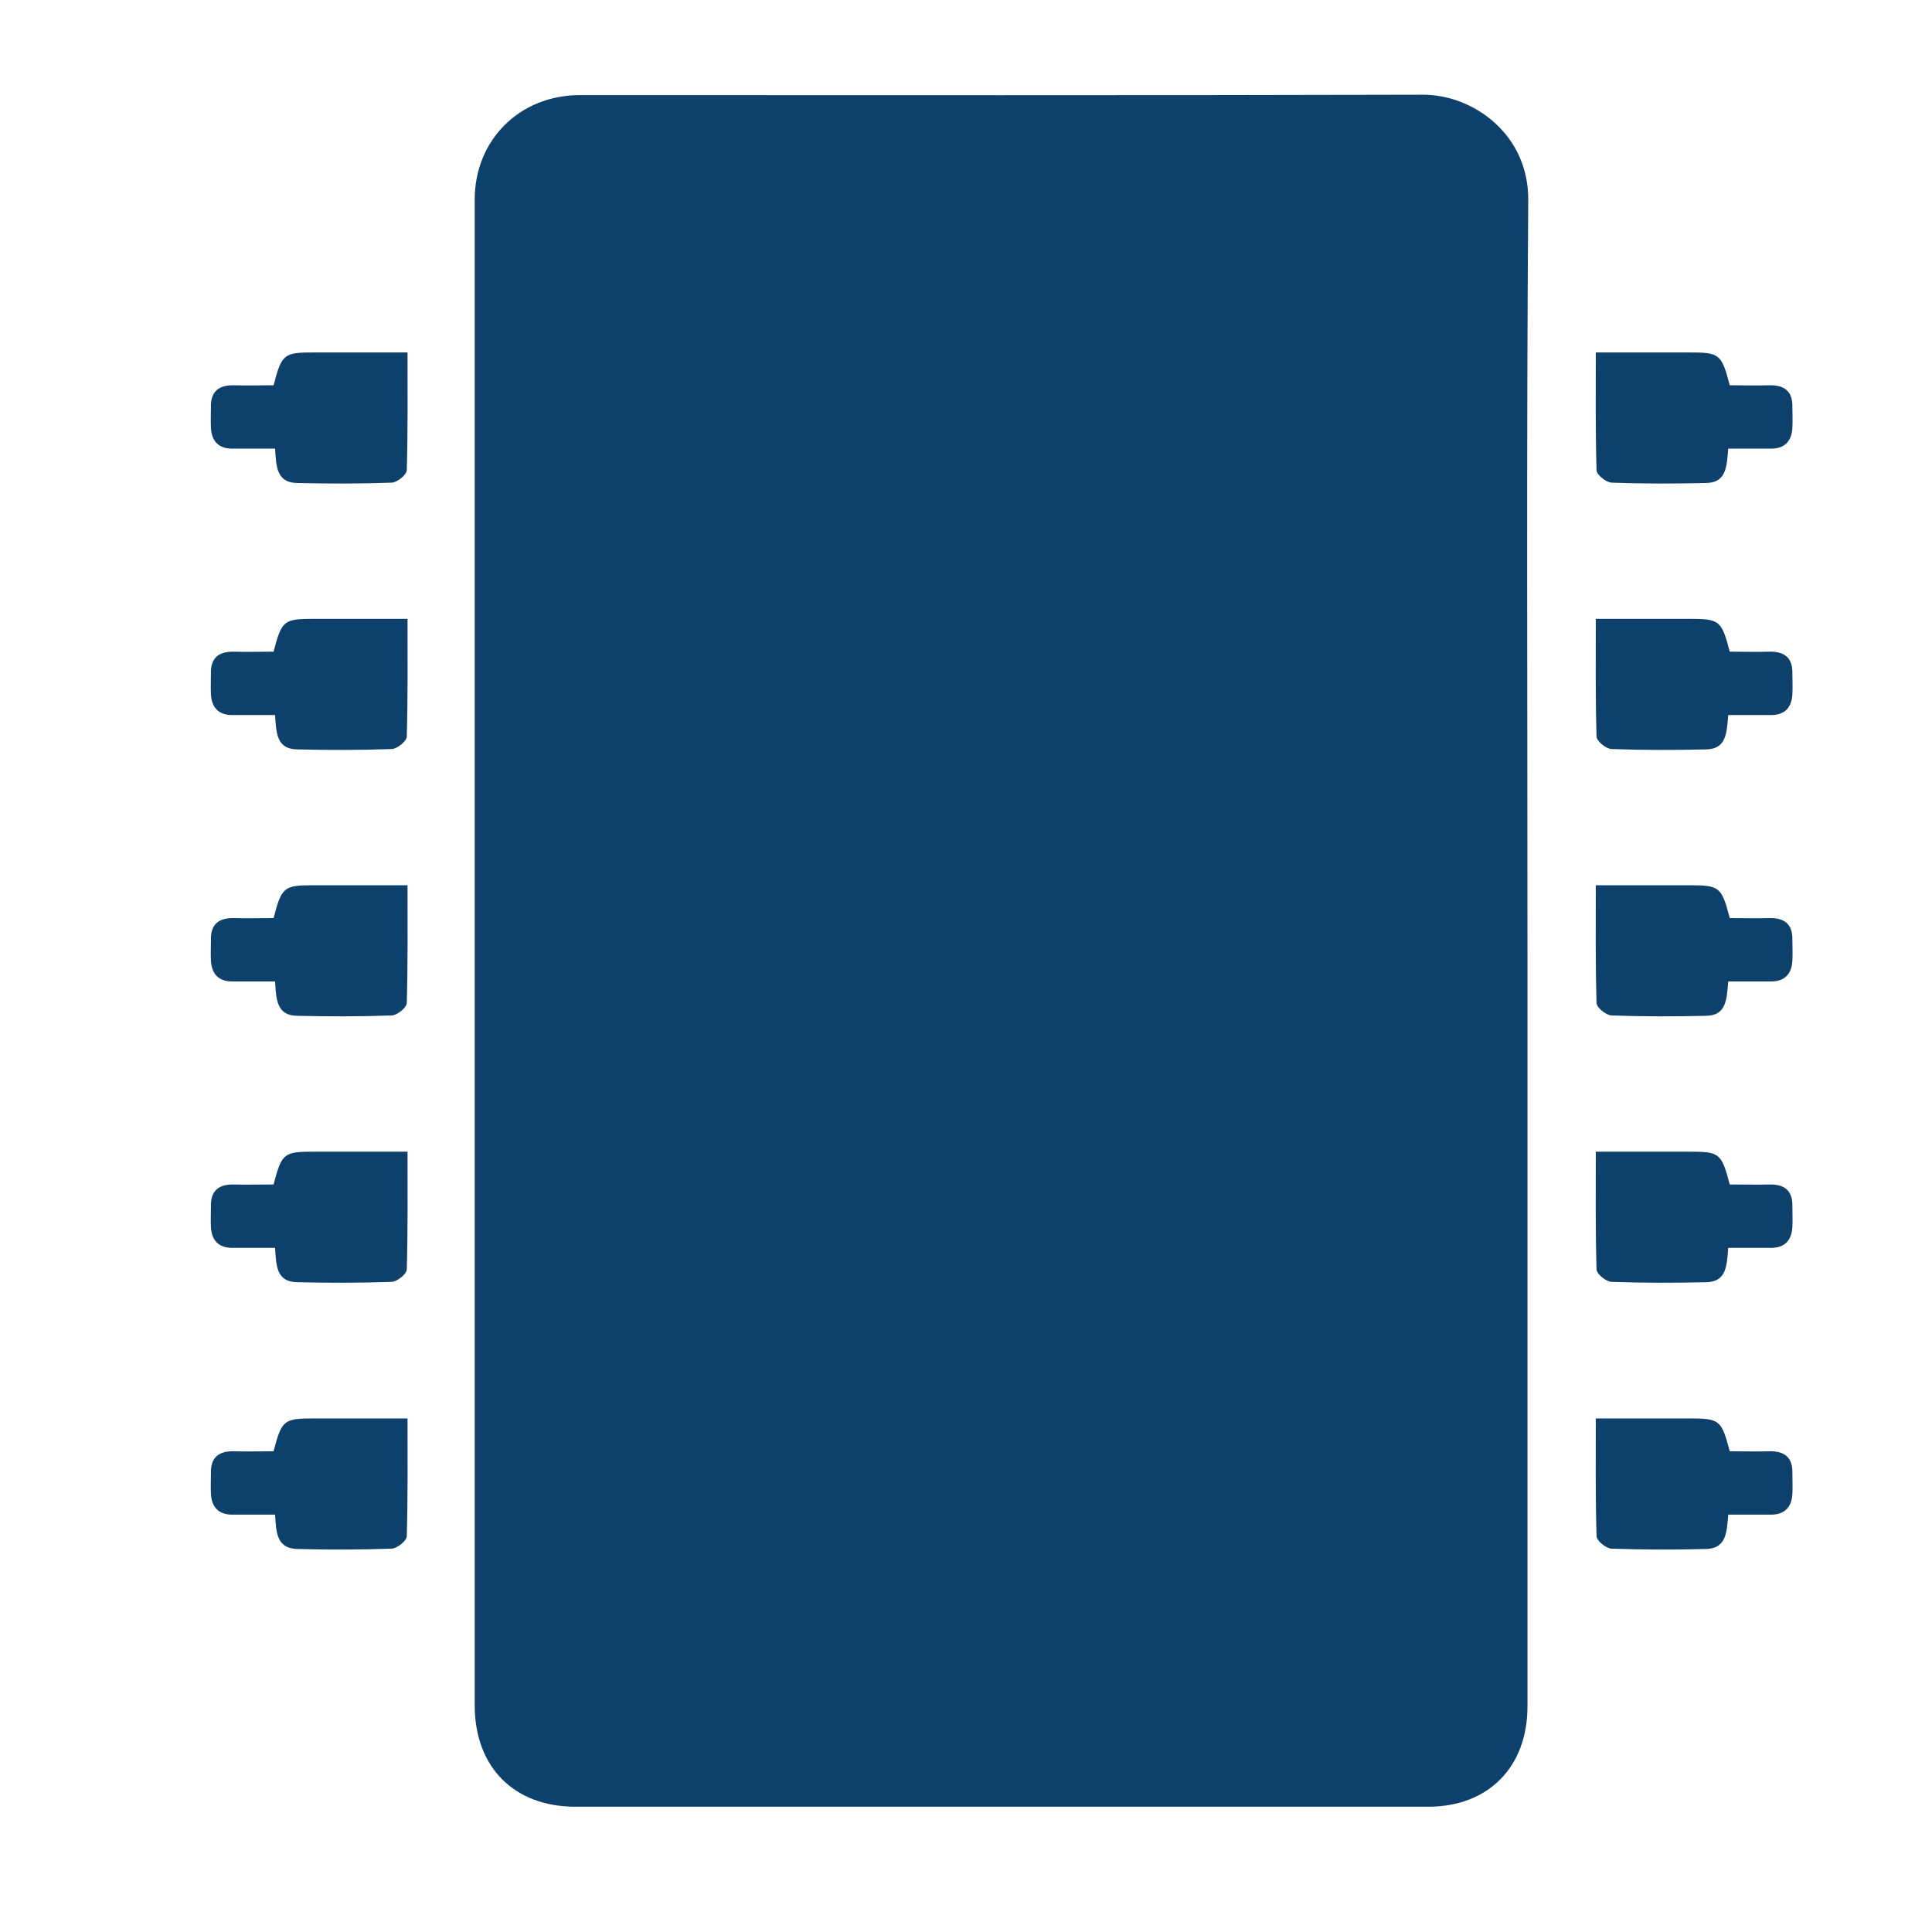 <?xml version="1.0" encoding="utf-8"?>
<!-- Generator: Adobe Illustrator 22.0.1, SVG Export Plug-In . SVG Version: 6.00 Build 0)  -->
<svg version="1.1" id="Capa_1" xmlns="http://www.w3.org/2000/svg" xmlns:xlink="http://www.w3.org/1999/xlink" x="0px" y="0px"
	 viewBox="0 0 512 512" style="enable-background:new 0 0 512 512;" xml:space="preserve">
<style type="text/css">
	.st0{fill:#0D416B;}
</style>
<g>
	<path class="st0" d="M404.8,253.2c0,66.3,0,132.7,0,199c0,16.1-10.4,26.6-26.3,26.6c-75.3,0-150.7,0-226,0
		c-16.2,0-26.7-10.4-26.7-26.9c0-133,0-266,0-399c0-15.8,11.9-27.7,27.9-27.7c74.5,0,149,0.1,223.5-0.1c13,0,28,10.3,27.8,28.1
		C404.5,119.9,404.8,186.5,404.8,253.2z"/>
	<path class="st0" d="M72.9,330.7c-4,0-7.6,0-11.3,0c-3.6,0-5.5-1.9-5.7-5.5c-0.1-1.8,0-3.7,0-5.5c-0.1-3.9,1.8-5.8,5.8-5.8
		c3.6,0.1,7.3,0,10.8,0c2.2-8.4,2.7-8.7,11-8.7c8,0,15.9,0,24.5,0c0,10.7,0.1,21-0.2,31.2c0,1.2-2.5,3.2-3.9,3.3
		c-8.3,0.3-16.7,0.3-25,0.1C73.3,339.8,73.2,335.6,72.9,330.7z"/>
	<path class="st0" d="M72.9,401.4c-4,0-7.6,0-11.3,0c-3.6,0-5.5-1.9-5.7-5.5c-0.1-1.8,0-3.7,0-5.5c-0.1-3.9,1.8-5.8,5.8-5.8
		c3.6,0.1,7.3,0,10.8,0c2.2-8.4,2.7-8.7,11-8.7c8,0,15.9,0,24.5,0c0,10.7,0.1,21-0.2,31.2c0,1.2-2.5,3.2-3.9,3.3
		c-8.3,0.3-16.7,0.3-25,0.1C73.3,410.4,73.2,406.2,72.9,401.4z"/>
	<path class="st0" d="M72.9,260.1c-4,0-7.6,0-11.3,0c-3.6,0-5.5-1.9-5.7-5.5c-0.1-1.8,0-3.7,0-5.5c-0.1-3.9,1.8-5.8,5.8-5.8
		c3.6,0.1,7.3,0,10.8,0c2.2-8.4,2.7-8.7,11-8.7c8,0,15.9,0,24.5,0c0,10.7,0.1,21-0.2,31.2c0,1.2-2.5,3.2-3.9,3.3
		c-8.3,0.3-16.7,0.3-25,0.1C73.3,269.2,73.2,264.9,72.9,260.1z"/>
	<path class="st0" d="M72.9,189.5c-4,0-7.6,0-11.3,0c-3.6,0-5.5-1.9-5.7-5.5c-0.1-1.8,0-3.7,0-5.5c-0.1-3.9,1.8-5.8,5.8-5.8
		c3.6,0.1,7.3,0,10.8,0c2.2-8.4,2.7-8.7,11-8.7c8,0,15.9,0,24.5,0c0,10.7,0.1,21-0.2,31.2c0,1.2-2.5,3.2-3.9,3.3
		c-8.3,0.3-16.7,0.3-25,0.1C73.3,198.6,73.2,194.3,72.9,189.5z"/>
	<path class="st0" d="M72.9,118.9c-4,0-7.6,0-11.3,0c-3.6,0-5.5-1.9-5.7-5.5c-0.1-1.8,0-3.7,0-5.5c-0.1-3.9,1.8-5.8,5.8-5.8
		c3.6,0.1,7.3,0,10.8,0c2.2-8.4,2.7-8.7,11-8.7c8,0,15.9,0,24.5,0c0,10.7,0.1,21-0.2,31.2c0,1.2-2.5,3.2-3.9,3.3
		c-8.3,0.3-16.7,0.3-25,0.1C73.3,128,73.2,123.7,72.9,118.9z"/>
	<path class="st0" d="M458,330.7c4,0,7.6,0,11.3,0c3.6,0,5.5-1.9,5.7-5.5c0.1-1.8,0-3.7,0-5.5c0.1-3.9-1.8-5.8-5.8-5.8
		c-3.6,0.1-7.3,0-10.8,0c-2.2-8.4-2.7-8.7-11-8.7c-8,0-15.9,0-24.5,0c0,10.7-0.1,21,0.2,31.2c0,1.2,2.5,3.2,3.9,3.3
		c8.3,0.3,16.7,0.3,25,0.1C457.5,339.8,457.6,335.6,458,330.7z"/>
	<path class="st0" d="M458,260.1c4,0,7.6,0,11.3,0c3.6,0,5.5-1.9,5.7-5.5c0.1-1.8,0-3.7,0-5.5c0.1-3.9-1.8-5.8-5.8-5.8
		c-3.6,0.1-7.3,0-10.8,0c-2.2-8.4-2.7-8.7-11-8.7c-8,0-15.9,0-24.5,0c0,10.7-0.1,21,0.2,31.2c0,1.2,2.5,3.2,3.9,3.3
		c8.3,0.3,16.7,0.3,25,0.1C457.5,269.2,457.6,264.9,458,260.1z"/>
	<path class="st0" d="M458,401.4c4,0,7.6,0,11.3,0c3.6,0,5.5-1.9,5.7-5.5c0.1-1.8,0-3.7,0-5.5c0.1-3.9-1.8-5.8-5.8-5.8
		c-3.6,0.1-7.3,0-10.8,0c-2.2-8.4-2.7-8.7-11-8.7c-8,0-15.9,0-24.5,0c0,10.7-0.1,21,0.2,31.2c0,1.2,2.5,3.2,3.9,3.3
		c8.3,0.3,16.7,0.3,25,0.1C457.5,410.4,457.6,406.2,458,401.4z"/>
	<path class="st0" d="M458,189.5c4,0,7.6,0,11.3,0c3.6,0,5.5-1.9,5.7-5.5c0.1-1.8,0-3.7,0-5.5c0.1-3.9-1.8-5.8-5.8-5.8
		c-3.6,0.1-7.3,0-10.8,0c-2.2-8.4-2.7-8.7-11-8.7c-8,0-15.9,0-24.5,0c0,10.7-0.1,21,0.2,31.2c0,1.2,2.5,3.2,3.9,3.3
		c8.3,0.3,16.7,0.3,25,0.1C457.5,198.6,457.6,194.3,458,189.5z"/>
	<path class="st0" d="M458,118.9c4,0,7.6,0,11.3,0c3.6,0,5.5-1.9,5.7-5.5c0.1-1.8,0-3.7,0-5.5c0.1-3.9-1.8-5.8-5.8-5.8
		c-3.6,0.1-7.3,0-10.8,0c-2.2-8.4-2.7-8.7-11-8.7c-8,0-15.9,0-24.5,0c0,10.7-0.1,21,0.2,31.2c0,1.2,2.5,3.2,3.9,3.3
		c8.3,0.3,16.7,0.3,25,0.1C457.5,128,457.6,123.7,458,118.9z"/>
</g>
</svg>
